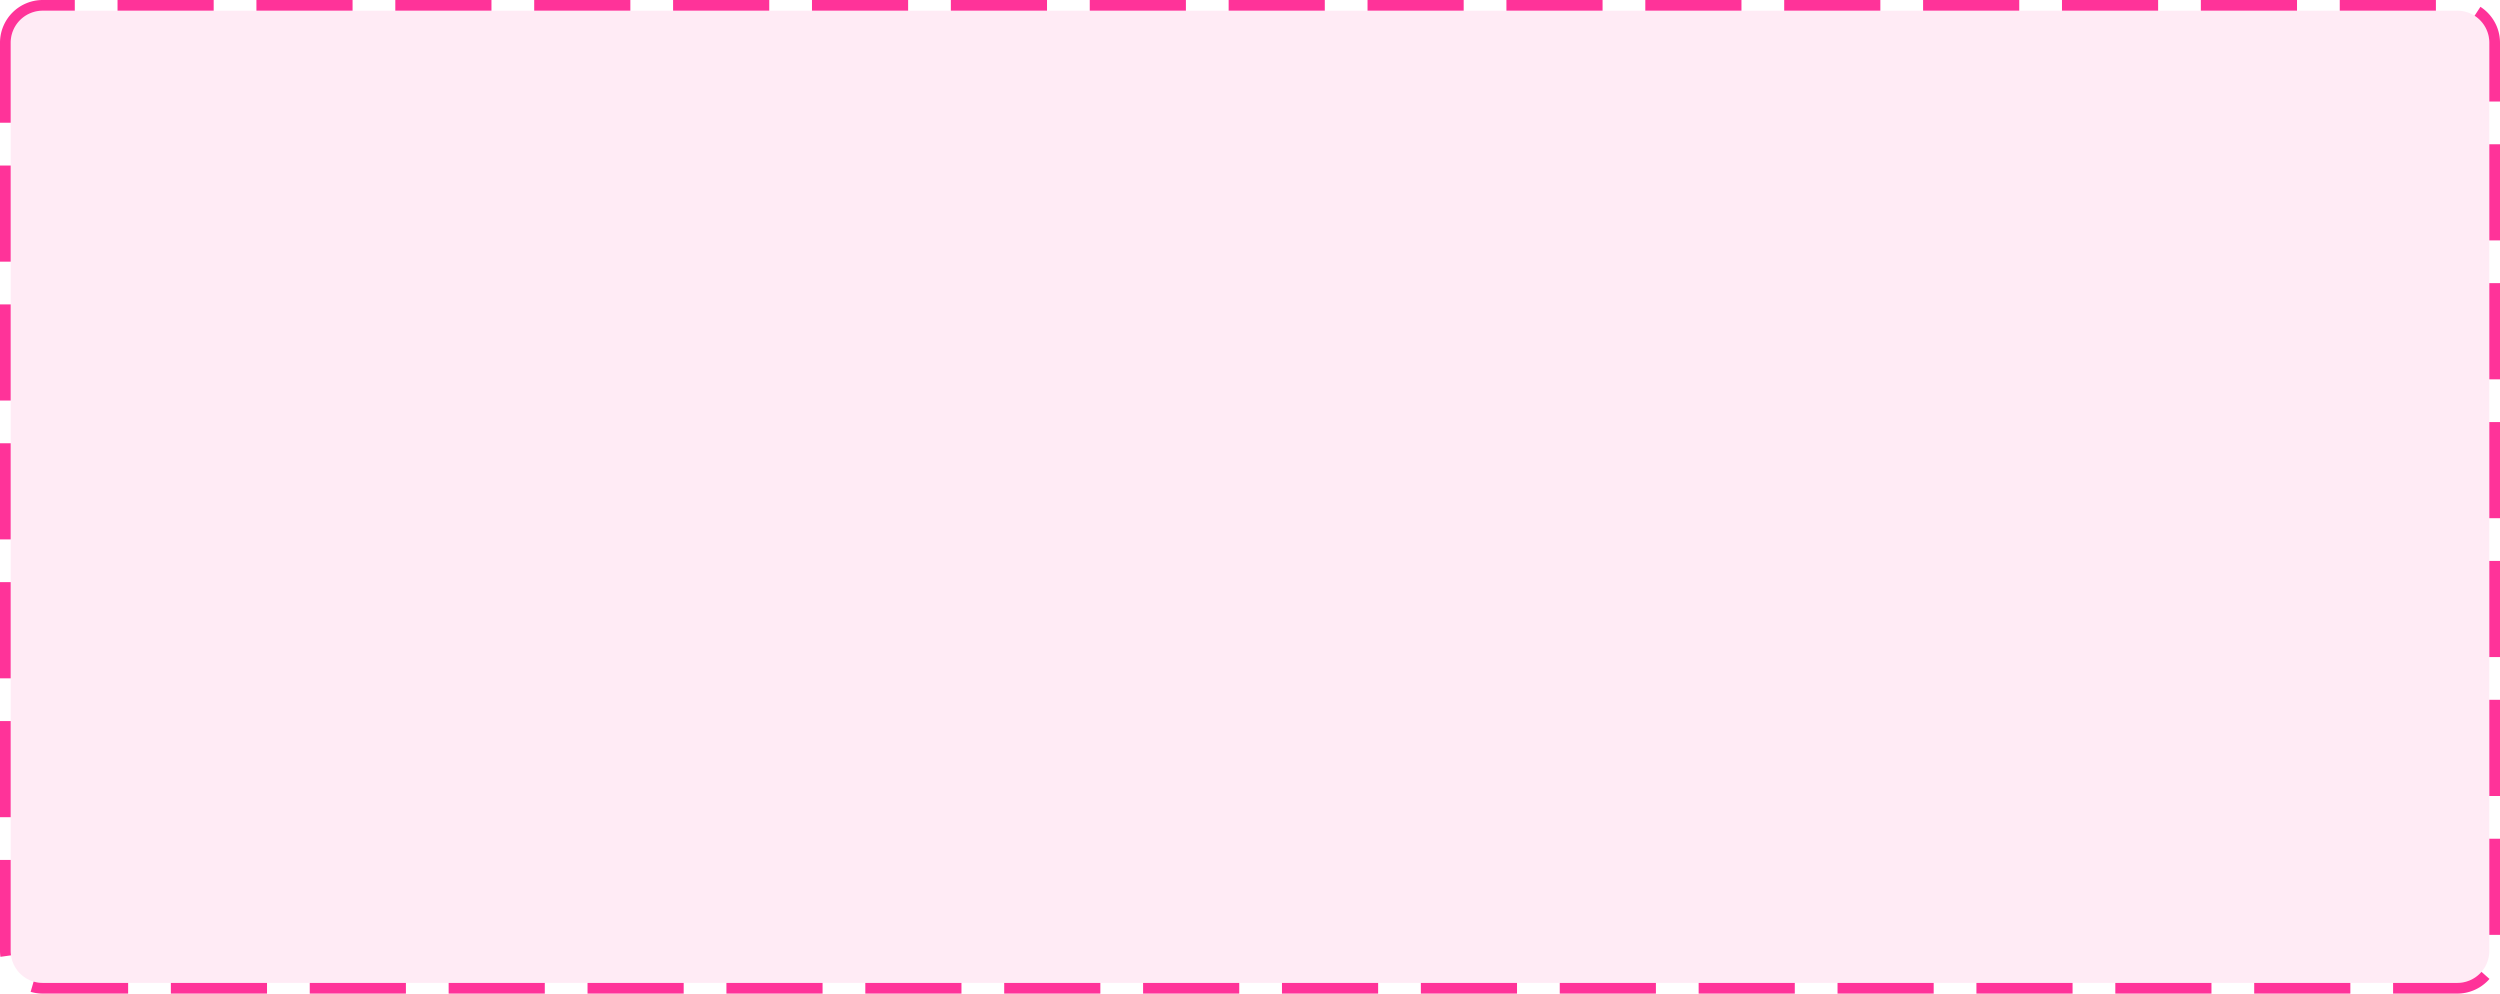 ﻿<?xml version="1.0" encoding="utf-8"?>
<svg version="1.1" xmlns:xlink="http://www.w3.org/1999/xlink" width="234px" height="93px" xmlns="http://www.w3.org/2000/svg">
  <g transform="matrix(1 0 0 1 -891 -1776 )">
    <path d="M 892 1780  A 3 3 0 0 1 895 1777 L 1121 1777  A 3 3 0 0 1 1124 1780 L 1124 1865  A 3 3 0 0 1 1121 1868 L 895 1868  A 3 3 0 0 1 892 1865 L 892 1780  Z " fill-rule="nonzero" fill="#ff3399" stroke="none" fill-opacity="0.098" />
    <path d="M 891.5 1780  A 3.5 3.5 0 0 1 895 1776.5 L 1121 1776.5  A 3.5 3.5 0 0 1 1124.5 1780 L 1124.5 1865  A 3.5 3.5 0 0 1 1121 1868.5 L 895 1868.5  A 3.5 3.5 0 0 1 891.5 1865 L 891.5 1780  Z " stroke-width="1" stroke-dasharray="9,4" stroke="#ff3399" fill="none" stroke-dashoffset="0.5" />
  </g>
</svg>